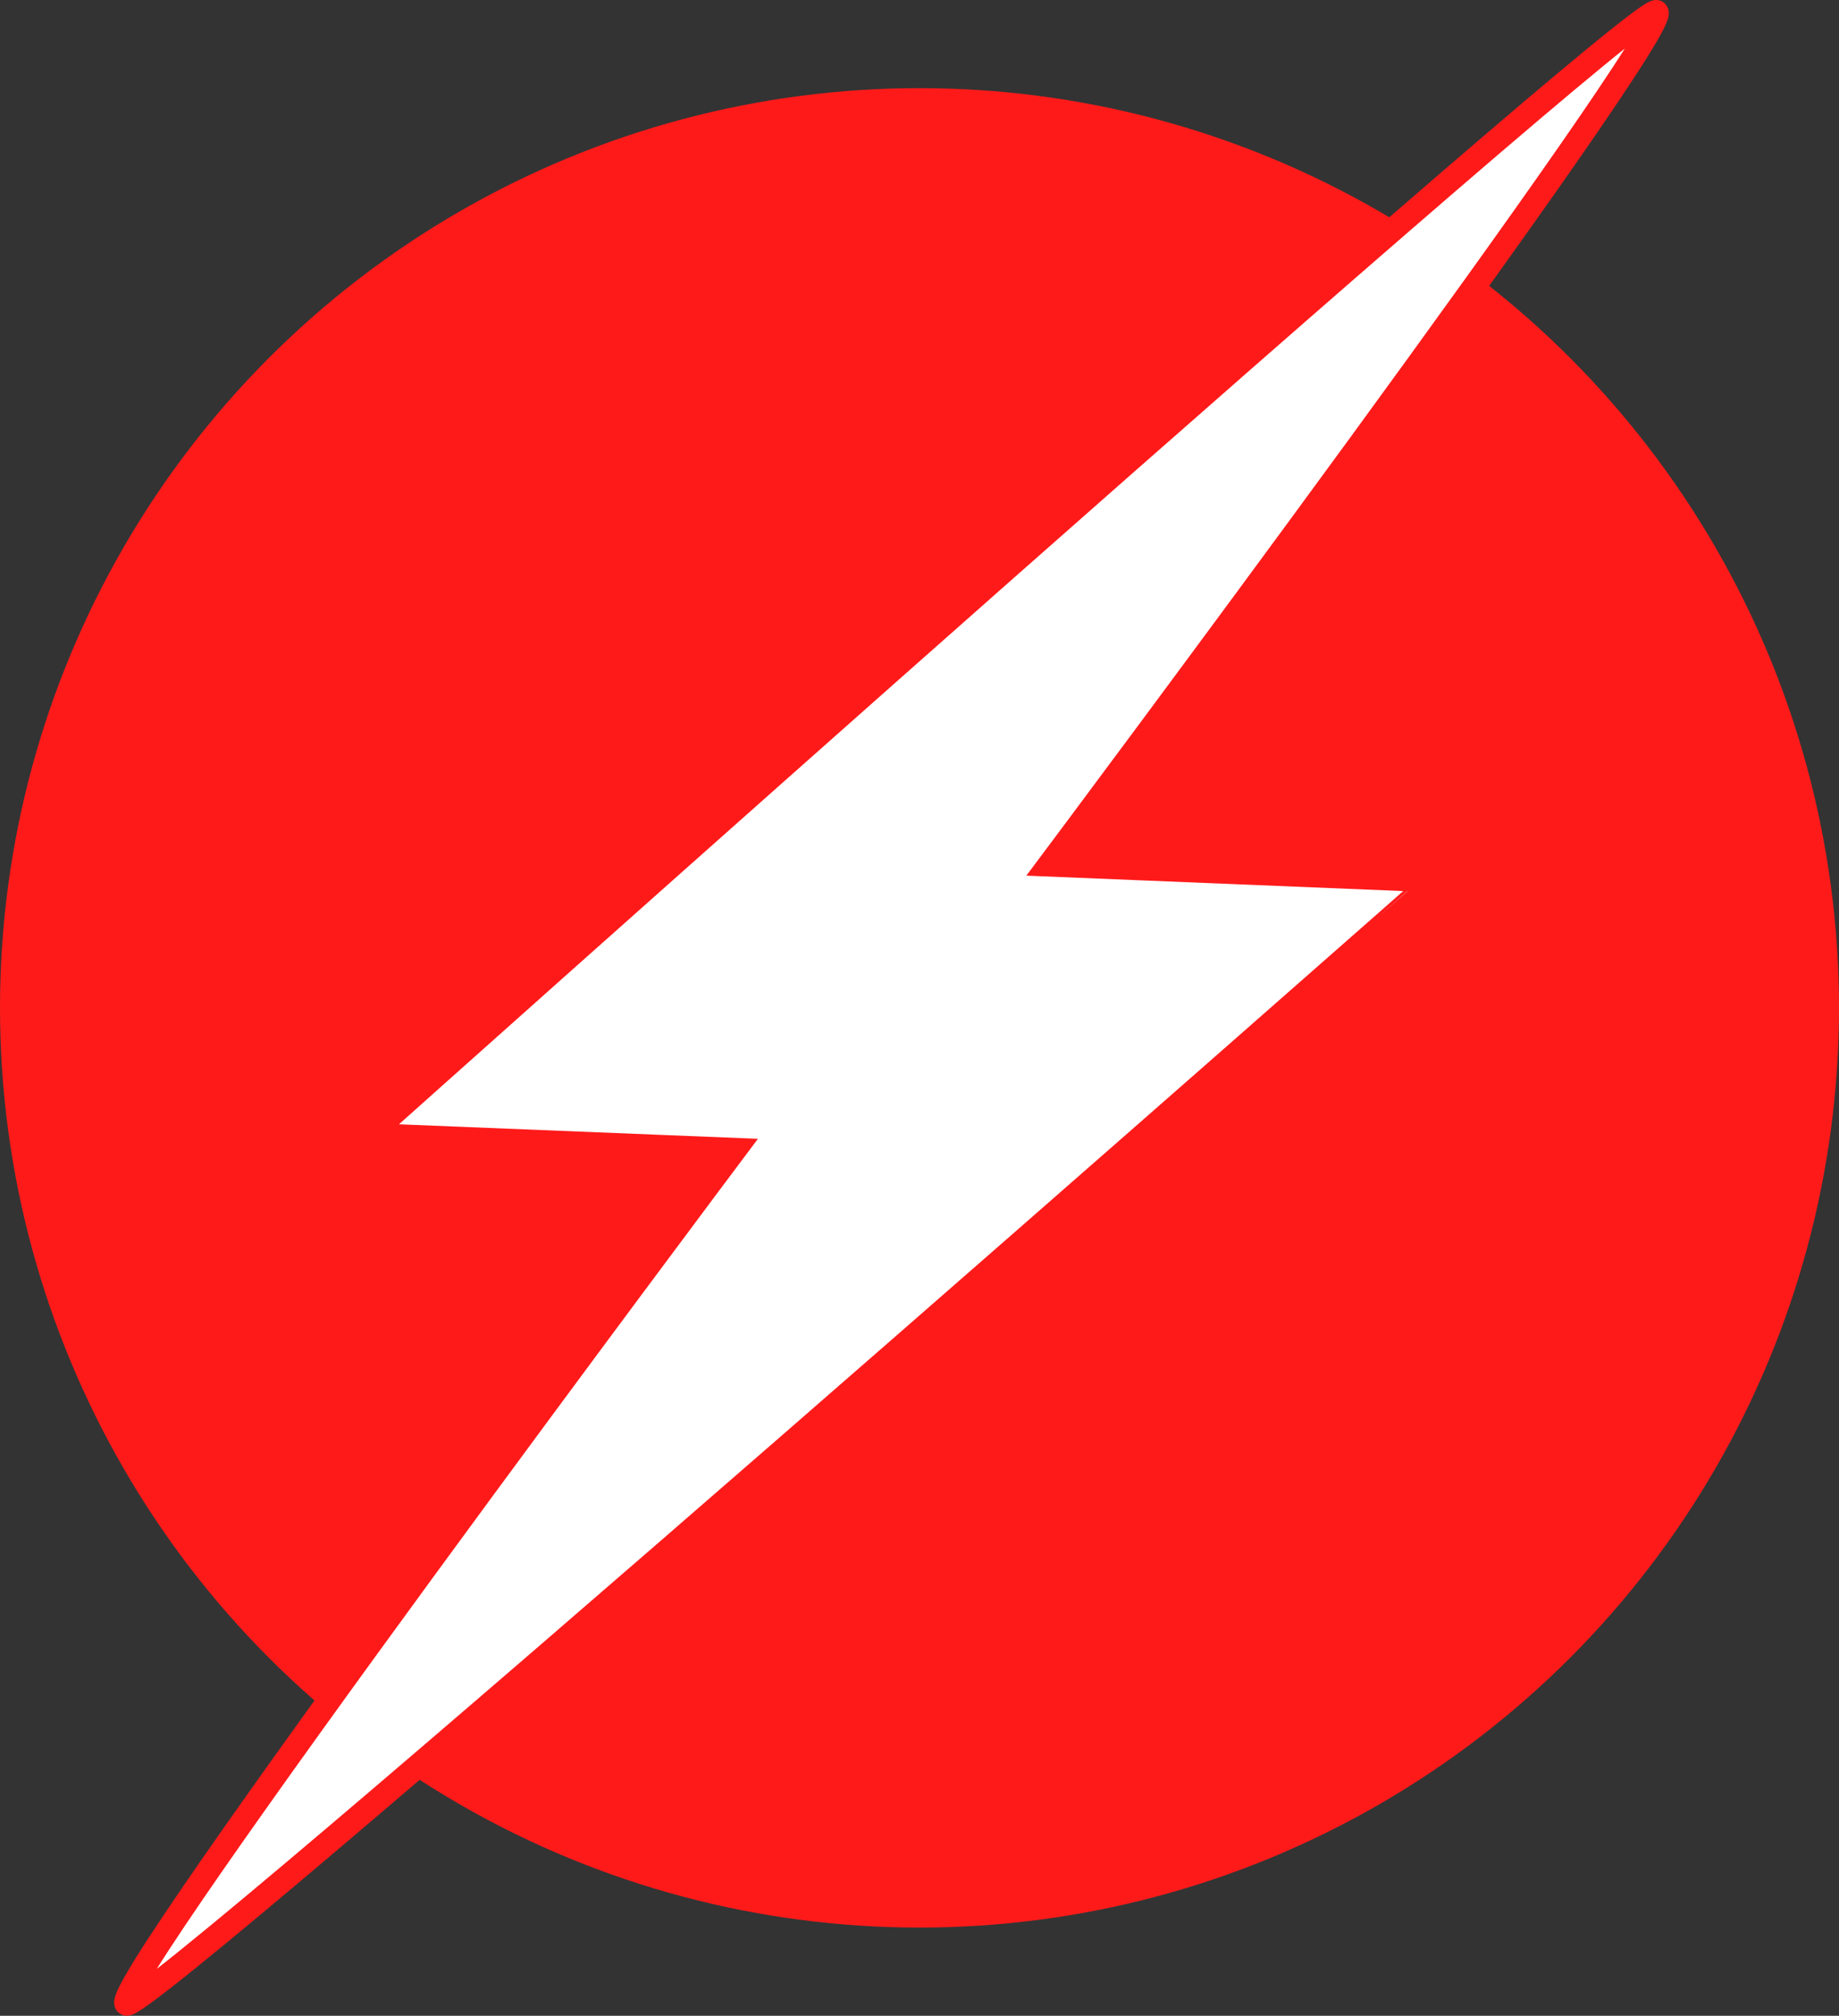 <svg id="Layer_4" data-name="Layer 4" xmlns="http://www.w3.org/2000/svg" viewBox="0 0 234.12 256.57"><rect x="0" y="0" width="234.12" height="256.57" fill="#333333" stroke="none"/><defs><style>.cls-1{fill:#ff1a1a;}.cls-2{fill:#fff;stroke:#ff1a1a;stroke-miterlimit:10;stroke-width:3px;}</style></defs><circle class="cls-1" cx="117.06" cy="128.28" r="117.06"/><path class="cls-2" d="M99.36,167.59S261.07,23,263.23,24.65h0c2.46,1.91-77.33,108.56-77.33,108.56l48.87,2S70.64,279.91,68.42,278.19h0c-2.55-2,77.49-108.72,77.49-108.72Z" transform="translate(-52.33 -23.14)"/></svg>